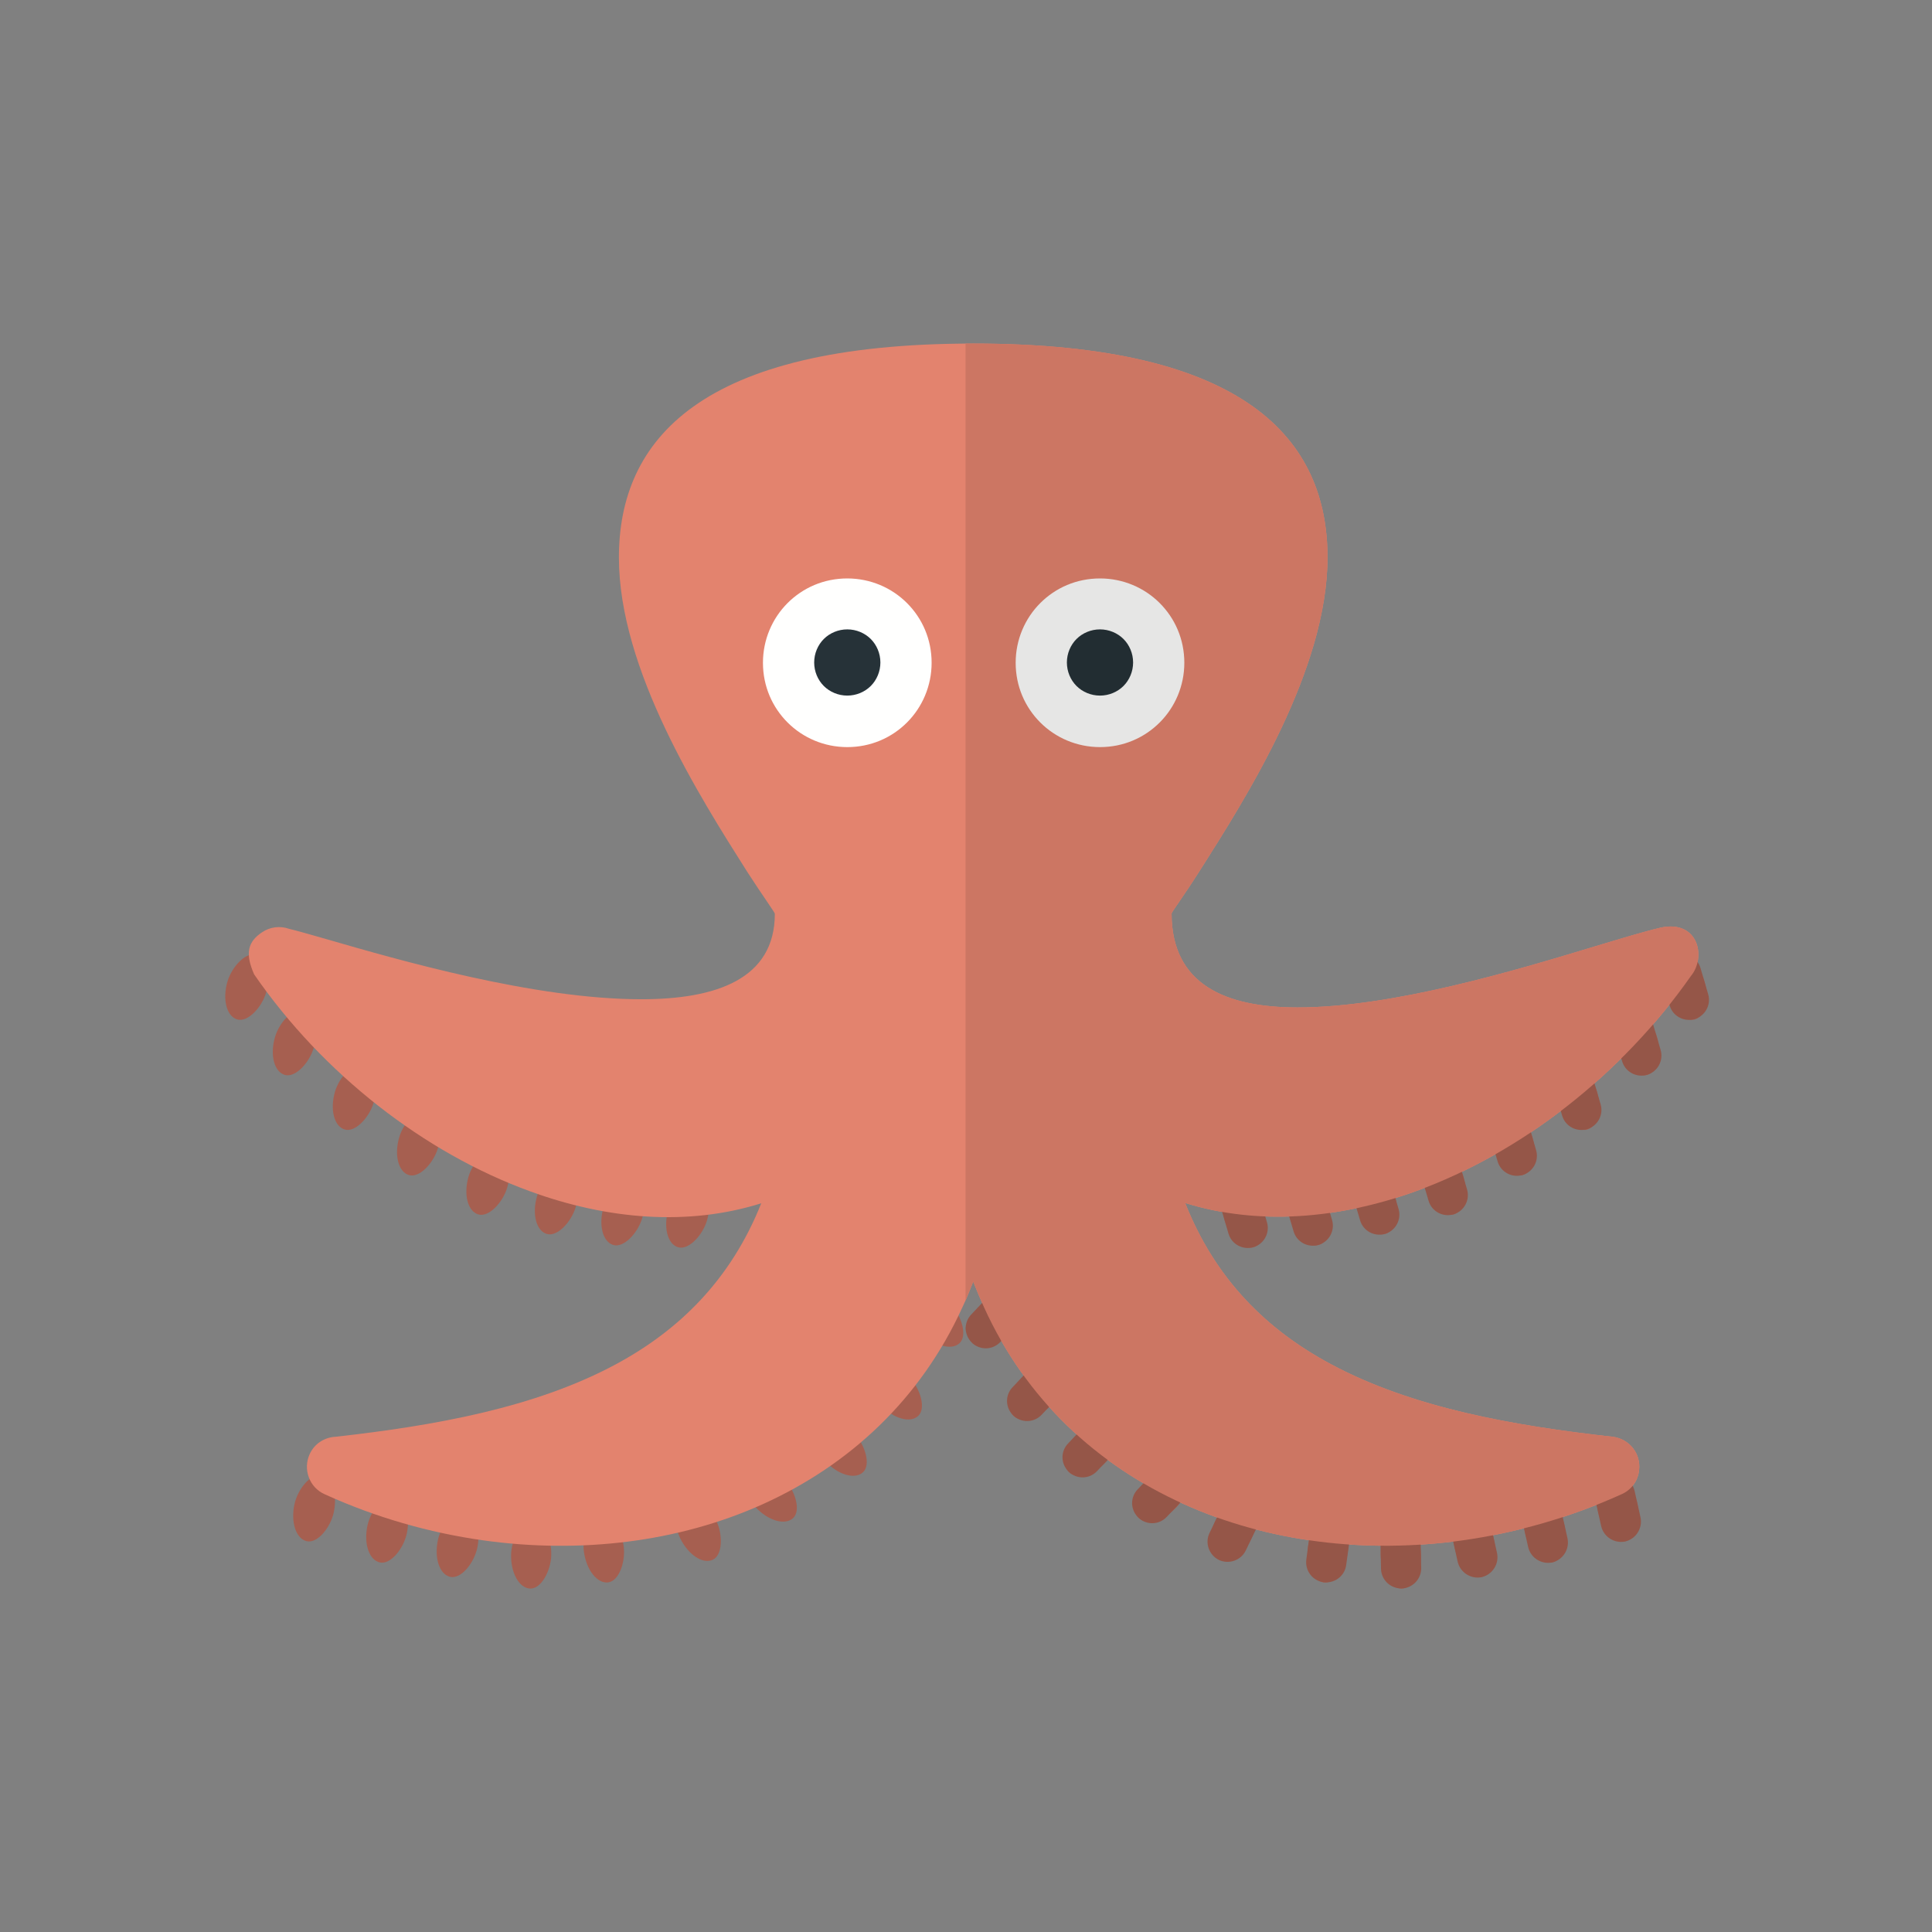 <?xml version="1.0" encoding="UTF-8"?>
<!DOCTYPE svg PUBLIC "-//W3C//DTD SVG 1.1//EN" "http://www.w3.org/Graphics/SVG/1.1/DTD/svg11.dtd">
<!-- Creator: CorelDRAW -->
<svg xmlns="http://www.w3.org/2000/svg" xml:space="preserve" width="6.827in" height="6.827in" style="shape-rendering:geometricPrecision; text-rendering:geometricPrecision; image-rendering:optimizeQuality; fill-rule:evenodd; clip-rule:evenodd"
viewBox="0 0 6.827 6.827"
 xmlns:xlink="http://www.w3.org/1999/xlink">
 <rect x="0" y="0" width="6.827" height="6.827" fill="#808080" stroke="none"/>
 <defs>
  <style type="text/css">
   <![CDATA[
    .fil8 {fill:none}
    .fil7 {fill:#222D32}
    .fil3 {fill:#263238}
    .fil4 {fill:#955648}
    .fil0 {fill:#A65F50}
    .fil5 {fill:#CC7663}
    .fil1 {fill:#E3836E}
    .fil6 {fill:#E6E6E5}
    .fil2 {fill:#FFFFFE}
   ]]>
  </style>
 </defs>
 <g id="Layer_x0020_1">
  <g id="_326943424">
   <g>
    <g>
     <rect id="_326932624" class="fil0" transform="matrix(0.633 -0.188 0.188 0.633 4.294 4.199)" width="0.215" height="0.361" rx="0.282" ry="0.282"/>
     <rect id="_326932168" class="fil0" transform="matrix(0.633 -0.188 0.188 0.633 4.524 4.191)" width="0.215" height="0.361" rx="0.282" ry="0.282"/>
     <rect id="_326932432" class="fil0" transform="matrix(0.633 -0.188 0.188 0.633 4.759 4.152)" width="0.215" height="0.361" rx="0.282" ry="0.282"/>
     <rect id="_326932408" class="fil0" transform="matrix(0.633 -0.188 0.188 0.633 5.001 4.083)" width="0.215" height="0.361" rx="0.282" ry="0.282"/>
     <rect id="_326932696" class="fil0" transform="matrix(0.633 -0.188 0.188 0.633 5.245 3.944)" width="0.215" height="0.361" rx="0.282" ry="0.282"/>
     <rect id="_326932264" class="fil0" transform="matrix(0.633 -0.188 0.188 0.633 5.473 3.783)" width="0.215" height="0.361" rx="0.282" ry="0.282"/>
     <rect id="_326931712" class="fil0" transform="matrix(0.633 -0.188 0.188 0.633 5.685 3.59)" width="0.215" height="0.361" rx="0.282" ry="0.282"/>
     <rect id="_326931880" class="fil0" transform="matrix(0.633 -0.188 0.188 0.633 5.853 3.394)" width="0.215" height="0.361" rx="0.282" ry="0.282"/>
    </g>
    <g>
     <rect id="_326931616" class="fil0" transform="matrix(0.482 0.45 -0.45 0.482 3.547 4.524)" width="0.215" height="0.361" rx="0.282" ry="0.282"/>
     <rect id="_326931376" class="fil0" transform="matrix(0.482 0.45 -0.45 0.482 3.692 4.781)" width="0.215" height="0.361" rx="0.282" ry="0.282"/>
     <rect id="_326931568" class="fil0" transform="matrix(0.482 0.45 -0.45 0.482 3.888 4.98)" width="0.215" height="0.361" rx="0.282" ry="0.282"/>
     <rect id="_326931544" class="fil0" transform="matrix(0.482 0.45 -0.45 0.482 4.135 5.142)" width="0.215" height="0.361" rx="0.282" ry="0.282"/>
     <rect id="_326931160" class="fil0" transform="matrix(0.594 0.288 -0.288 0.594 4.347 5.266)" width="0.215" height="0.361" rx="0.282" ry="0.282"/>
     <rect id="_326930656" class="fil0" transform="matrix(0.654 0.088 -0.088 0.654 4.638 5.346)" width="0.215" height="0.361" rx="0.282" ry="0.282"/>
     <rect id="_326930944" class="fil0" transform="matrix(0.66 -0.017 0.017 0.66 4.876 5.377)" width="0.215" height="0.361" rx="0.282" ry="0.282"/>
     <rect id="_326930824" class="fil0" transform="matrix(0.644 -0.143 0.143 0.644 5.115 5.355)" width="0.215" height="0.361" rx="0.282" ry="0.282"/>
     <rect id="_326931352" class="fil0" transform="matrix(0.644 -0.143 0.143 0.644 5.364 5.304)" width="0.215" height="0.361" rx="0.282" ry="0.282"/>
     <rect id="_326930872" class="fil0" transform="matrix(0.644 -0.143 0.143 0.644 5.622 5.229)" width="0.215" height="0.361" rx="0.282" ry="0.282"/>
    </g>
   </g>
   <g>
    <g>
     <rect id="_326946136" class="fil0" transform="matrix(-0.633 -0.188 -0.188 0.633 2.532 4.199)" width="0.215" height="0.361" rx="0.282" ry="0.282"/>
     <rect id="_326946280" class="fil0" transform="matrix(-0.633 -0.188 -0.188 0.633 2.303 4.191)" width="0.215" height="0.361" rx="0.282" ry="0.282"/>
     <rect id="_326946112" class="fil0" transform="matrix(-0.633 -0.188 -0.188 0.633 2.068 4.152)" width="0.215" height="0.361" rx="0.282" ry="0.282"/>
     <rect id="_326946040" class="fil0" transform="matrix(-0.633 -0.188 -0.188 0.633 1.826 4.083)" width="0.215" height="0.361" rx="0.282" ry="0.282"/>
     <rect id="_326946160" class="fil0" transform="matrix(-0.633 -0.188 -0.188 0.633 1.581 3.944)" width="0.215" height="0.361" rx="0.282" ry="0.282"/>
     <rect id="_326945992" class="fil0" transform="matrix(-0.633 -0.188 -0.188 0.633 1.354 3.783)" width="0.215" height="0.361" rx="0.282" ry="0.282"/>
     <rect id="_326945896" class="fil0" transform="matrix(-0.633 -0.188 -0.188 0.633 1.142 3.59)" width="0.215" height="0.361" rx="0.282" ry="0.282"/>
     <rect id="_326945680" class="fil0" transform="matrix(-0.633 -0.188 -0.188 0.633 0.974 3.394)" width="0.215" height="0.361" rx="0.282" ry="0.282"/>
    </g>
    <g>
     <rect id="_326945584" class="fil0" transform="matrix(-0.482 0.45 0.45 0.482 3.28 4.524)" width="0.215" height="0.361" rx="0.282" ry="0.282"/>
     <rect id="_326945512" class="fil0" transform="matrix(-0.482 0.45 0.45 0.482 3.134 4.781)" width="0.215" height="0.361" rx="0.282" ry="0.282"/>
     <rect id="_326945704" class="fil0" transform="matrix(-0.482 0.45 0.45 0.482 2.939 4.98)" width="0.215" height="0.361" rx="0.282" ry="0.282"/>
     <rect id="_326945248" class="fil0" transform="matrix(-0.482 0.45 0.45 0.482 2.692 5.142)" width="0.215" height="0.361" rx="0.282" ry="0.282"/>
     <rect id="_326944432" class="fil0" transform="matrix(-0.594 0.288 0.288 0.594 2.479 5.266)" width="0.215" height="0.361" rx="0.282" ry="0.282"/>
     <rect id="_326944696" class="fil0" transform="matrix(-0.654 0.088 0.088 0.654 2.188 5.346)" width="0.215" height="0.361" rx="0.282" ry="0.282"/>
     <rect id="_326944768" class="fil0" transform="matrix(-0.66 -0.017 -0.017 0.66 1.951 5.377)" width="0.215" height="0.361" rx="0.282" ry="0.282"/>
     <rect id="_326944552" class="fil0" transform="matrix(-0.644 -0.143 -0.143 0.644 1.712 5.355)" width="0.215" height="0.361" rx="0.282" ry="0.282"/>
     <rect id="_326944528" class="fil0" transform="matrix(-0.644 -0.143 -0.143 0.644 1.463 5.304)" width="0.215" height="0.361" rx="0.282" ry="0.282"/>
     <rect id="_326945128" class="fil0" transform="matrix(-0.644 -0.143 -0.143 0.644 1.205 5.229)" width="0.215" height="0.361" rx="0.282" ry="0.282"/>
    </g>
   </g>
   <path id="_326944360" class="fil1" d="M4.691 1.969c0,0.397 -0.285,0.846 -0.453,1.11 -0.057,0.09 -0.098,0.144 -0.098,0.149 0,0.253 0.194,0.332 0.445,0.332 0.336,0 0.771,-0.131 1.055,-0.217 0.09,-0.027 0.165,-0.05 0.228,-0.065 0.134,-0.029 0.162,0.105 0.107,0.171 -0.243,0.347 -0.599,0.625 -0.971,0.76 -0.274,0.099 -0.558,0.122 -0.816,0.042 0.107,0.271 0.29,0.449 0.514,0.569 0.288,0.155 0.646,0.218 0.996,0.257l0 -0c0.059,0.007 0.101,0.059 0.094,0.118 -0.004,0.04 -0.03,0.072 -0.064,0.086 -0.179,0.081 -0.368,0.135 -0.559,0.162 -0.343,0.048 -0.69,0.006 -0.988,-0.129 -0.303,-0.137 -0.555,-0.367 -0.704,-0.695 -0.013,-0.029 -0.026,-0.06 -0.038,-0.09 -0.012,0.031 -0.024,0.061 -0.038,0.09 -0.149,0.328 -0.402,0.559 -0.705,0.696 -0.299,0.135 -0.646,0.176 -0.989,0.128 -0.191,-0.027 -0.38,-0.081 -0.56,-0.163 -0.054,-0.024 -0.077,-0.088 -0.053,-0.141 0.017,-0.038 0.053,-0.06 0.092,-0.062 0.348,-0.039 0.704,-0.102 0.99,-0.256 0.223,-0.12 0.406,-0.298 0.514,-0.569 -0.258,0.081 -0.542,0.058 -0.816,-0.042 -0.375,-0.136 -0.734,-0.416 -0.976,-0.767 -0.034,-0.077 -0.02,-0.116 0.027,-0.148 0.029,-0.02 0.065,-0.024 0.096,-0.013 0.033,0.008 0.078,0.021 0.134,0.037 0.252,0.073 0.733,0.212 1.111,0.212 0.264,0 0.472,-0.071 0.472,-0.302 0,-0.005 -0.04,-0.059 -0.098,-0.149 -0.167,-0.264 -0.453,-0.713 -0.453,-1.11 0,-0.415 0.286,-0.756 1.252,-0.756 0.966,0 1.252,0.341 1.252,0.756z"/>
   <line id="_326944384" class="fil1" x1="1.148" y1="5.28" x2="1.148" y2= "5.28" />
   <g>
    <g>
     <path id="_326943736" class="fil2" d="M2.994 2.044c0.082,0 0.157,0.033 0.211,0.087 0.054,0.054 0.087,0.128 0.087,0.211 0,0.082 -0.033,0.157 -0.087,0.211 -0.054,0.054 -0.128,0.087 -0.211,0.087 -0.082,0 -0.157,-0.033 -0.211,-0.087 -0.054,-0.054 -0.087,-0.128 -0.087,-0.211 0,-0.082 0.033,-0.157 0.087,-0.211 0.054,-0.054 0.128,-0.087 0.211,-0.087z"/>
     <path id="_326943808" class="fil3" d="M2.994 2.224c0.032,0 0.062,0.013 0.083,0.034 0.021,0.021 0.034,0.051 0.034,0.083 0,0.032 -0.013,0.062 -0.034,0.083 -0.021,0.021 -0.051,0.034 -0.083,0.034 -0.032,0 -0.062,-0.013 -0.083,-0.034 -0.021,-0.021 -0.034,-0.051 -0.034,-0.083 0,-0.032 0.013,-0.062 0.034,-0.083 0.021,-0.021 0.051,-0.034 0.083,-0.034z"/>
    </g>
    <g>
     <path id="_326943136" class="fil2" d="M3.887 2.044c0.082,0 0.157,0.033 0.211,0.087 0.054,0.054 0.087,0.128 0.087,0.211 0,0.082 -0.033,0.157 -0.087,0.211 -0.054,0.054 -0.128,0.087 -0.211,0.087 -0.082,0 -0.157,-0.033 -0.211,-0.087 -0.054,-0.054 -0.087,-0.128 -0.087,-0.211 0,-0.082 0.033,-0.157 0.087,-0.211 0.054,-0.054 0.128,-0.087 0.211,-0.087z"/>
     <path id="_326943616" class="fil3" d="M3.887 2.224c0.032,0 0.062,0.013 0.083,0.034 0.021,0.021 0.034,0.051 0.034,0.083 0,0.032 -0.013,0.062 -0.034,0.083 -0.021,0.021 -0.051,0.034 -0.083,0.034 -0.032,0 -0.062,-0.013 -0.083,-0.034 -0.021,-0.021 -0.034,-0.051 -0.034,-0.083 0,-0.032 0.013,-0.062 0.034,-0.083 0.021,-0.021 0.051,-0.034 0.083,-0.034z"/>
    </g>
   </g>
  </g>
  <g id="_326940040">
   <g>
    <g>
     <path id="_326943016" class="fil4" d="M4.362 4.179l7.87402e-006 -3.93701e-006c0.037,-0.011 0.077,0.01 0.088,0.048l0.027 0.092c0.011,0.037 -0.01,0.077 -0.048,0.088l-7.87402e-006 3.93701e-006c-0.037,0.011 -0.077,-0.01 -0.088,-0.048l-0.027 -0.092c-0.011,-0.037 0.01,-0.077 0.048,-0.088z"/>
     <path id="_326943400" class="fil4" d="M4.592 4.171l3.93701e-006 0c0.037,-0.011 0.077,0.01 0.088,0.048l0.027 0.092c0.011,0.037 -0.01,0.077 -0.048,0.088l0 0c-0.037,0.011 -0.077,-0.01 -0.088,-0.048l-0.027 -0.092c-0.011,-0.037 0.01,-0.077 0.048,-0.088z"/>
     <path id="_326942224" class="fil4" d="M4.827 4.132l3.93701e-006 0c0.037,-0.011 0.077,0.01 0.088,0.048l0.027 0.092c0.011,0.037 -0.01,0.077 -0.048,0.088l0 0c-0.037,0.011 -0.077,-0.01 -0.088,-0.048l-0.027 -0.092c-0.011,-0.037 0.01,-0.077 0.048,-0.088z"/>
     <path id="_326942560" class="fil4" d="M5.069 4.063l3.93701e-006 0c0.037,-0.011 0.077,0.01 0.088,0.048l0.027 0.092c0.011,0.037 -0.01,0.077 -0.048,0.088l0 0c-0.037,0.011 -0.077,-0.01 -0.088,-0.048l-0.027 -0.092c-0.011,-0.037 0.01,-0.077 0.048,-0.088z"/>
     <path id="_326942704" class="fil4" d="M5.313 3.924l3.93701e-006 0c0.037,-0.011 0.077,0.01 0.088,0.048l0.027 0.092c0.011,0.037 -0.01,0.077 -0.048,0.088l0 0c-0.037,0.011 -0.077,-0.01 -0.088,-0.048l-0.027 -0.092c-0.011,-0.037 0.01,-0.077 0.048,-0.088z"/>
     <path id="_326942488" class="fil4" d="M5.541 3.762l3.93701e-006 0c0.037,-0.011 0.077,0.01 0.088,0.048l0.027 0.092c0.011,0.037 -0.01,0.077 -0.048,0.088l0 0c-0.037,0.011 -0.077,-0.01 -0.088,-0.048l-0.027 -0.092c-0.011,-0.037 0.01,-0.077 0.048,-0.088z"/>
     <path id="_326942464" class="fil4" d="M5.753 3.57l3.93701e-006 0c0.037,-0.011 0.077,0.01 0.088,0.048l0.027 0.092c0.011,0.037 -0.01,0.077 -0.048,0.088l0 0c-0.037,0.011 -0.077,-0.01 -0.088,-0.048l-0.027 -0.092c-0.011,-0.037 0.01,-0.077 0.048,-0.088z"/>
     <path id="_326942608" class="fil4" d="M5.921 3.373l3.93701e-006 0c0.037,-0.011 0.077,0.01 0.088,0.048l0.027 0.092c0.011,0.037 -0.01,0.077 -0.048,0.088l0 0c-0.037,0.011 -0.077,-0.01 -0.088,-0.048l-0.027 -0.092c-0.011,-0.037 0.01,-0.077 0.048,-0.088z"/>
    </g>
    <g>
     <path id="_326941384" class="fil4" d="M3.598 4.572l3.93701e-006 3.93701e-006c0.029,0.027 0.03,0.072 0.003,0.1l-0.066 0.07c-0.027,0.029 -0.072,0.03 -0.1,0.003l-3.93701e-006 -3.93701e-006c-0.029,-0.027 -0.03,-0.072 -0.003,-0.1l0.066 -0.07c0.027,-0.029 0.072,-0.03 0.1,-0.003z"/>
     <path id="_326942032" class="fil4" d="M3.744 4.829l3.93701e-006 3.93701e-006c0.029,0.027 0.03,0.072 0.003,0.1l-0.066 0.07c-0.027,0.029 -0.072,0.03 -0.1,0.003l-3.93701e-006 -3.93701e-006c-0.029,-0.027 -0.03,-0.072 -0.003,-0.1l0.066 -0.07c0.027,-0.029 0.072,-0.03 0.1,-0.003z"/>
     <path id="_326941792" class="fil4" d="M3.94 5.028l3.93701e-006 3.93701e-006c0.029,0.027 0.03,0.072 0.003,0.1l-0.066 0.07c-0.027,0.029 -0.072,0.03 -0.1,0.003l-3.93701e-006 -3.93701e-006c-0.029,-0.027 -0.03,-0.072 -0.003,-0.1l0.066 -0.07c0.027,-0.029 0.072,-0.03 0.1,-0.003z"/>
     <path id="_326942104" class="fil4" d="M4.186 5.19l3.93701e-006 3.93701e-006c0.029,0.027 0.03,0.072 0.003,0.1l-0.066 0.07c-0.027,0.029 -0.072,0.03 -0.1,0.003l-3.93701e-006 -3.93701e-006c-0.029,-0.027 -0.03,-0.072 -0.003,-0.1l0.066 -0.07c0.027,-0.029 0.072,-0.03 0.1,-0.003z"/>
     <path id="_326942080" class="fil4" d="M4.411 5.297l7.87402e-006 3.93701e-006c0.035,0.017 0.05,0.06 0.033,0.095l-0.042 0.087c-0.017,0.035 -0.06,0.05 -0.095,0.033l-7.87402e-006 -3.93701e-006c-0.035,-0.017 -0.05,-0.06 -0.033,-0.095l0.042 -0.087c0.017,-0.035 0.06,-0.05 0.095,-0.033z"/>
     <path id="_326941504" class="fil4" d="M4.709 5.355l7.87402e-006 0c0.039,0.005 0.066,0.041 0.061,0.08l-0.013 0.095c-0.005,0.039 -0.041,0.066 -0.08,0.061l-7.87402e-006 0c-0.039,-0.005 -0.066,-0.041 -0.061,-0.08l0.013 -0.095c0.005,-0.039 0.041,-0.066 0.08,-0.061z"/>
     <path id="_326941480" class="fil4" d="M4.947 5.375l7.87402e-006 0c0.039,-0.001 0.072,0.03 0.073,0.069l0.002 0.096c0.001,0.039 -0.03,0.072 -0.069,0.073l-7.87402e-006 0c-0.039,0.001 -0.072,-0.03 -0.073,-0.069l-0.002 -0.096c-0.001,-0.039 0.03,-0.072 0.069,-0.073z"/>
     <path id="_326941336" class="fil4" d="M5.184 5.34l7.87402e-006 0c0.038,-0.008 0.076,0.016 0.085,0.054l0.021 0.094c0.008,0.038 -0.016,0.076 -0.054,0.085l-7.87402e-006 0c-0.038,0.008 -0.076,-0.016 -0.085,-0.054l-0.021 -0.094c-0.008,-0.038 0.016,-0.076 0.054,-0.085z"/>
     <path id="_326941192" class="fil4" d="M5.433 5.288l7.87402e-006 0c0.038,-0.008 0.076,0.016 0.085,0.054l0.021 0.094c0.008,0.038 -0.016,0.076 -0.054,0.085l-7.87402e-006 0c-0.038,0.008 -0.076,-0.016 -0.085,-0.054l-0.021 -0.094c-0.008,-0.038 0.016,-0.076 0.054,-0.085z"/>
     <path id="_326940736" class="fil4" d="M5.691 5.214l7.87402e-006 0c0.038,-0.008 0.076,0.016 0.085,0.054l0.021 0.094c0.008,0.038 -0.016,0.076 -0.054,0.085l-7.87402e-006 0c-0.038,0.008 -0.076,-0.016 -0.085,-0.054l-0.021 -0.094c-0.008,-0.038 0.016,-0.076 0.054,-0.085z"/>
    </g>
   </g>
   <path id="_326940664" class="fil4" d="M3.412 4.706c0.001,-0.008 0.001,-0.016 0,-0.023l0 0.023z"/>
   <path id="_326940952" class="fil5" d="M4.691 1.969c0,0.397 -0.285,0.846 -0.453,1.11 -0.057,0.09 -0.098,0.144 -0.098,0.149 0,0.253 0.194,0.332 0.445,0.332 0.336,0 0.771,-0.131 1.055,-0.217 0.09,-0.027 0.165,-0.05 0.228,-0.065 0.134,-0.029 0.162,0.105 0.107,0.171 -0.243,0.347 -0.599,0.625 -0.971,0.76 -0.274,0.099 -0.558,0.122 -0.816,0.042 0.107,0.271 0.29,0.449 0.514,0.569 0.288,0.155 0.646,0.218 0.996,0.257l0 -0c0.059,0.007 0.101,0.059 0.094,0.118 -0.004,0.04 -0.03,0.072 -0.064,0.086 -0.179,0.081 -0.368,0.135 -0.559,0.162 -0.343,0.048 -0.69,0.006 -0.988,-0.129 -0.303,-0.137 -0.555,-0.367 -0.704,-0.695 -0.013,-0.029 -0.026,-0.06 -0.038,-0.09 -0.009,0.023 -0.018,0.045 -0.027,0.067l0 -3.382c0.009,-5.90551e-005 0.018,-0 0.027,-0 0.966,0 1.252,0.341 1.252,0.756z"/>
   <g>
    <path id="_326939944" class="fil6" d="M3.887 2.044c0.082,0 0.157,0.033 0.211,0.087 0.054,0.054 0.087,0.128 0.087,0.211 0,0.082 -0.033,0.157 -0.087,0.211 -0.054,0.054 -0.128,0.087 -0.211,0.087 -0.082,0 -0.157,-0.033 -0.211,-0.087 -0.054,-0.054 -0.087,-0.128 -0.087,-0.211 0,-0.082 0.033,-0.157 0.087,-0.211 0.054,-0.054 0.128,-0.087 0.211,-0.087z"/>
    <path id="_326939848" class="fil7" d="M3.887 2.224c0.032,0 0.062,0.013 0.083,0.034 0.021,0.021 0.034,0.051 0.034,0.083 0,0.032 -0.013,0.062 -0.034,0.083 -0.021,0.021 -0.051,0.034 -0.083,0.034 -0.032,0 -0.062,-0.013 -0.083,-0.034 -0.021,-0.021 -0.034,-0.051 -0.034,-0.083 0,-0.032 0.013,-0.062 0.034,-0.083 0.021,-0.021 0.051,-0.034 0.083,-0.034z"/>
   </g>
  </g>
 </g>
 <rect class="fil8" width="6.827" height="6.827"/>
</svg>
